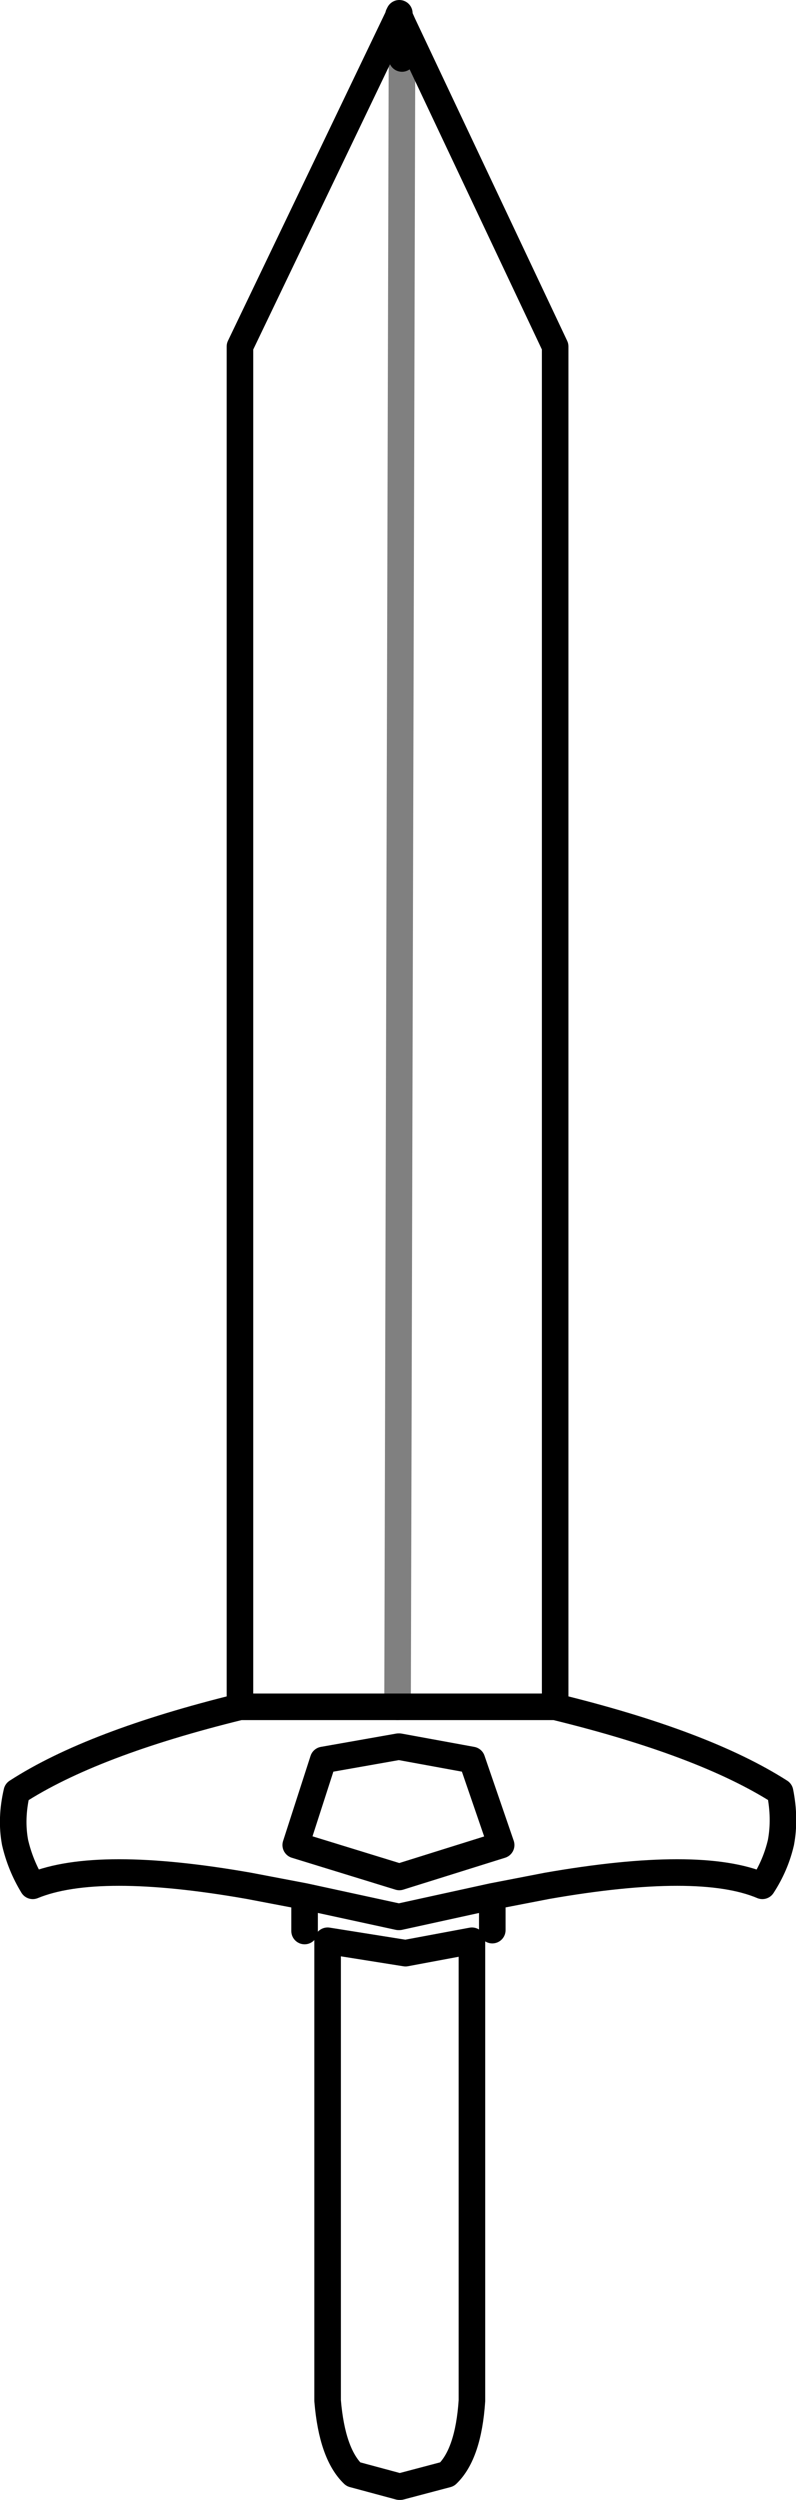 <?xml version="1.0" encoding="UTF-8" standalone="no"?>
<svg xmlns:xlink="http://www.w3.org/1999/xlink" height="141.05px" width="44.95px" xmlns="http://www.w3.org/2000/svg">
  <g transform="matrix(1.0, 0.0, 0.0, 1.0, 22.5, 70.55)">
    <path d="M0.2 -67.25 L0.25 -69.2 0.05 -69.65 0.05 -69.8 0.0 -69.7 0.0 -69.65 -8.95 -51.0 -8.95 25.75 -0.05 25.75 8.85 25.75 Q17.25 27.8 21.55 30.55 21.85 32.05 21.6 33.4 21.3 34.7 20.55 35.85 17.0 34.35 8.4 35.85 L5.3 36.45 5.3 38.35 M0.25 -69.2 L8.85 -51.0 8.85 25.75 M4.15 28.75 L0.05 28.0 0.0 28.0 -4.25 28.75 -5.8 33.55 0.05 35.35 5.8 33.55 4.15 28.75 M-8.95 25.75 Q-17.3 27.8 -21.55 30.55 -21.9 32.05 -21.65 33.4 -21.35 34.7 -20.65 35.85 -17.0 34.35 -8.45 35.85 L-5.3 36.45 0.0 37.6 0.05 37.6 5.3 36.45 M4.15 38.95 L0.4 39.65 -4.0 38.95 -4.0 64.9 Q-3.75 67.9 -2.55 69.05 L0.05 69.75 0.1 69.75 2.75 69.05 Q3.95 67.9 4.15 64.9 L4.15 38.95 M-5.3 38.4 L-5.3 36.45" fill="none" stroke="#000000" stroke-linecap="round" stroke-linejoin="round" stroke-width="1.5"/>
    <path d="M-0.05 25.75 L0.2 -67.25" fill="none" stroke="#000000" stroke-linecap="round" stroke-linejoin="round" stroke-opacity="0.498" stroke-width="1.5"/>
  </g>
</svg>
